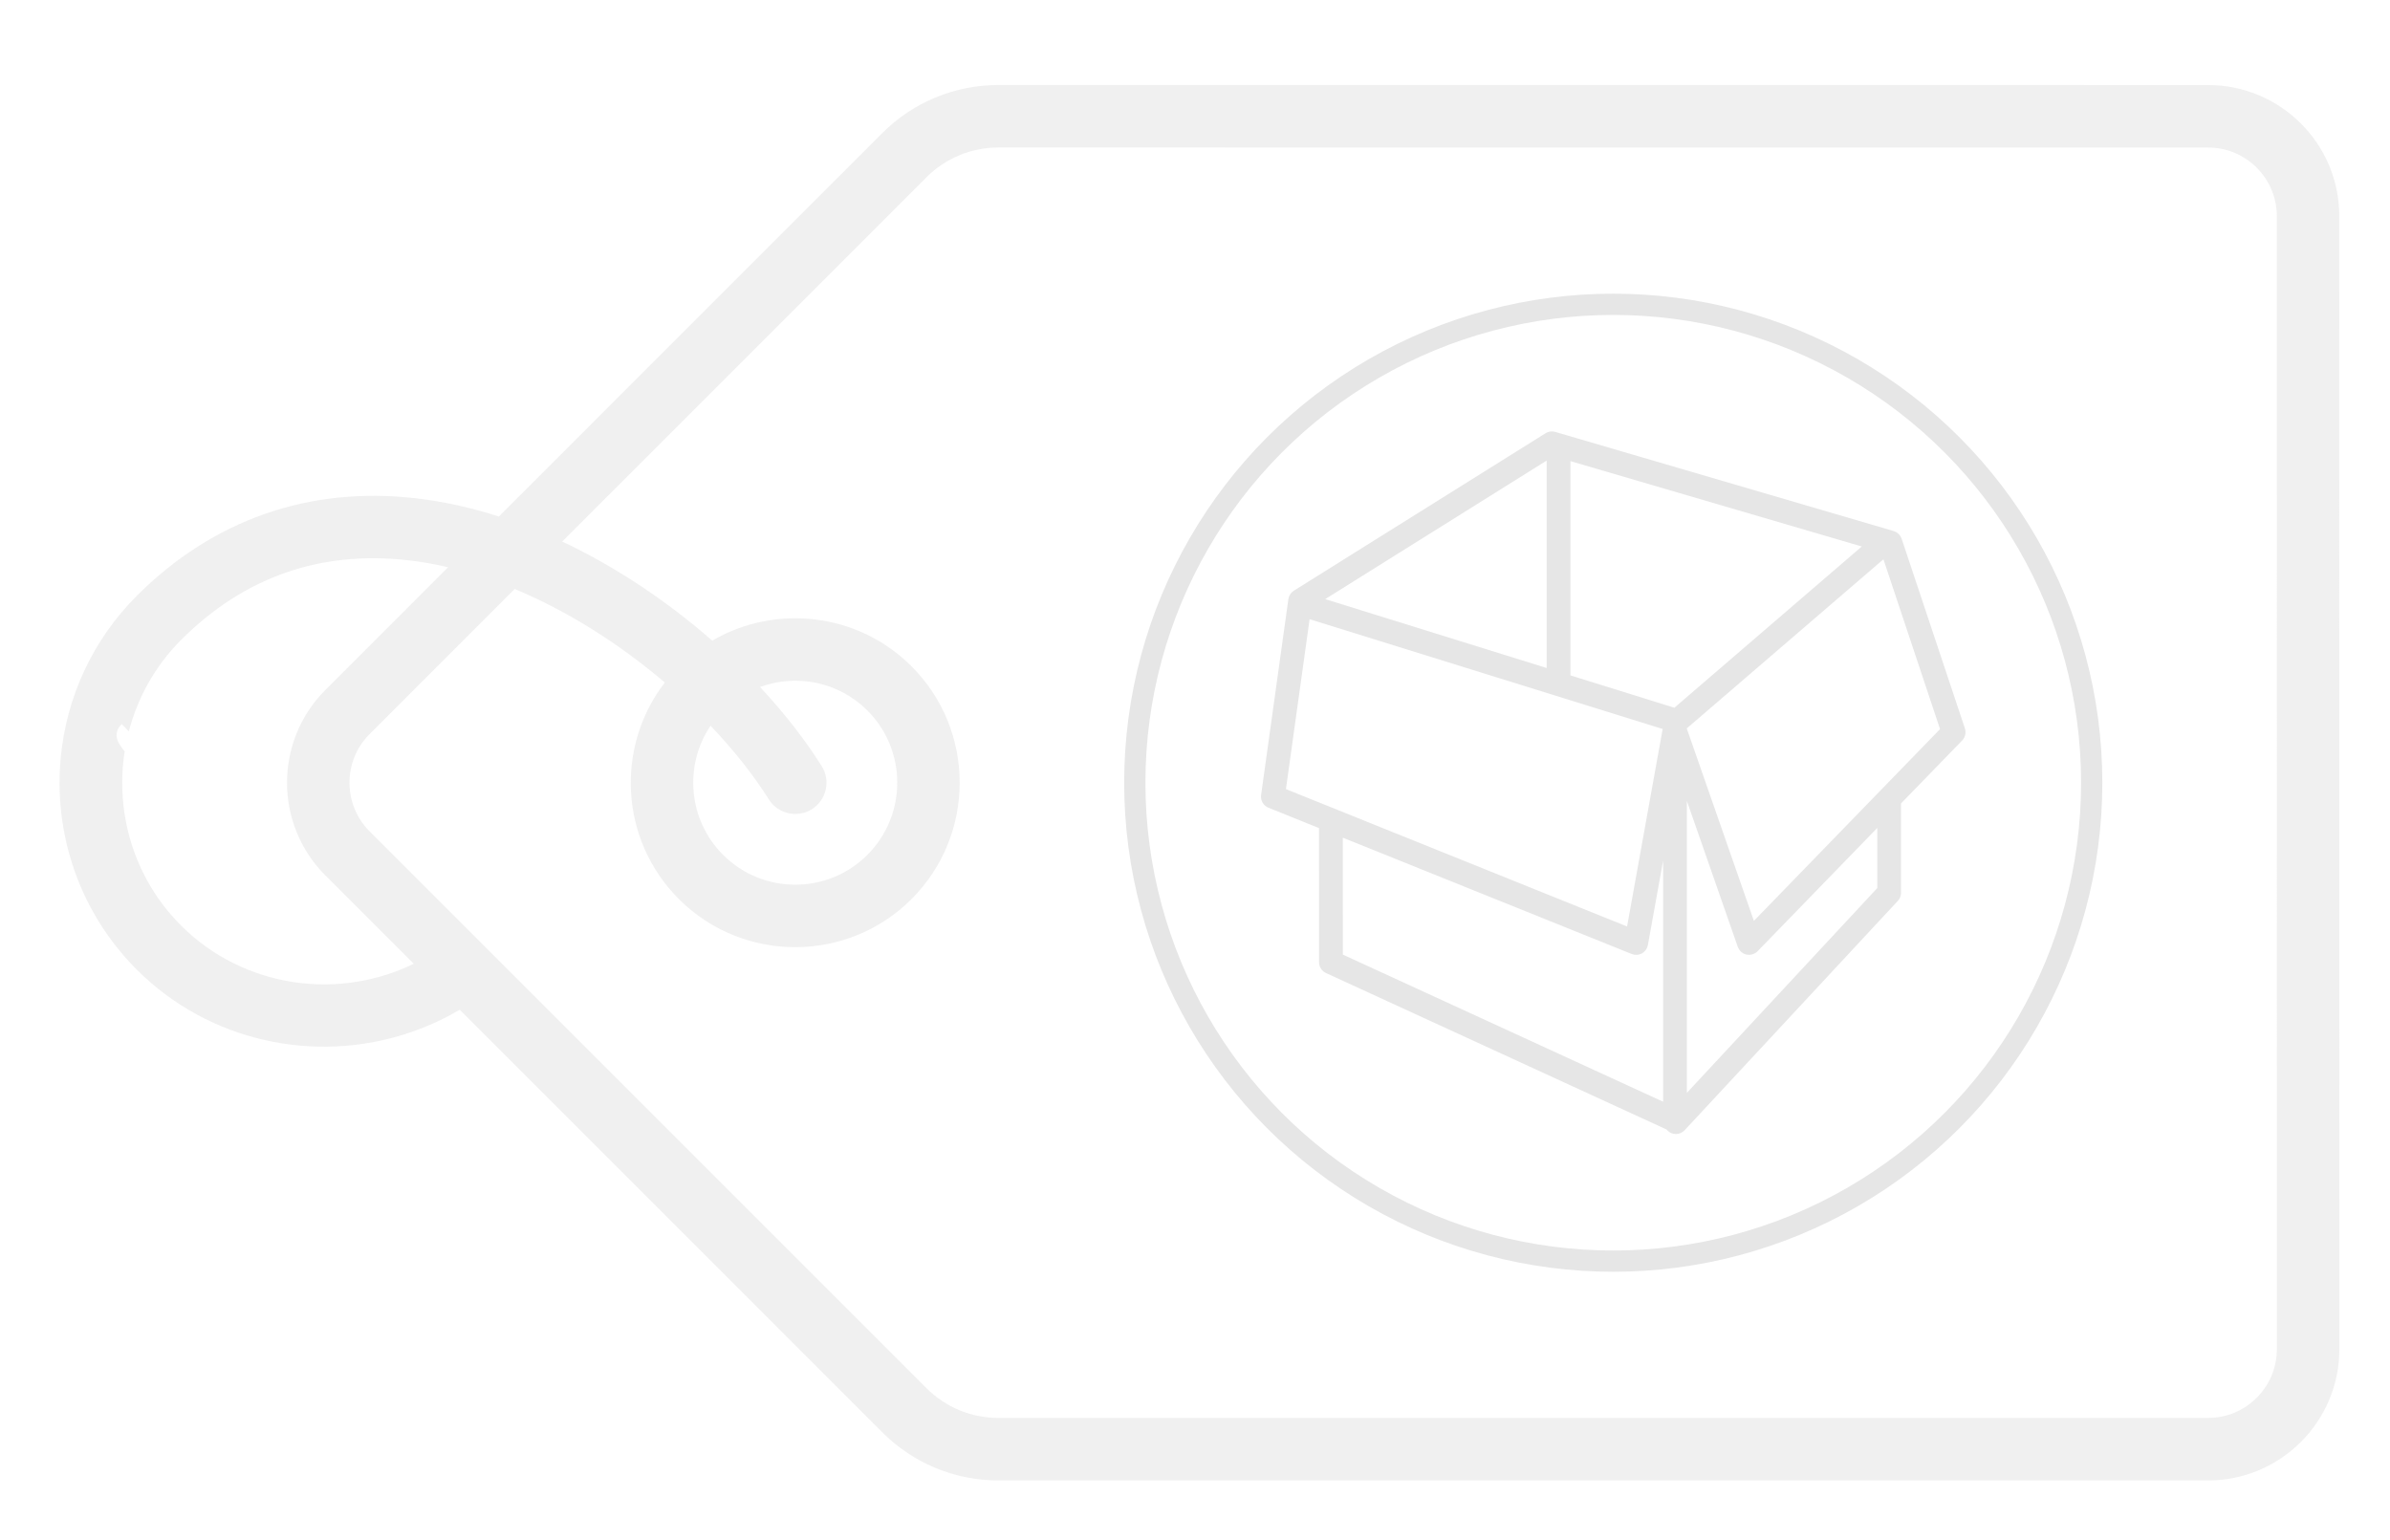 <?xml version="1.0" encoding="utf-8"?>
<!-- Generator: Adobe Illustrator 16.0.0, SVG Export Plug-In . SVG Version: 6.00 Build 0)  -->
<!DOCTYPE svg PUBLIC "-//W3C//DTD SVG 1.1//EN" "http://www.w3.org/Graphics/SVG/1.1/DTD/svg11.dtd">
<svg version="1.1" id="Capa_1" xmlns="http://www.w3.org/2000/svg" xmlns:xlink="http://www.w3.org/1999/xlink" x="0px" y="0px"
	 width="337.484px" height="217.489px" viewBox="244.102 153.597 337.484 217.489"
	 enable-background="new 244.102 153.597 337.484 217.489" xml:space="preserve">
<title>Canvas 1</title>
<title>Layer 1</title>
<g>
	<path opacity="0.6" fill="#E6E6E6" d="M285.494,292.277c-5.831-0.891-11.414-3.57-15.823-7.977
		c-6.687-6.687-9.318-15.896-7.961-24.595c-1.102-1.286-1.706-2.57-0.422-3.856c0.339,0.34,0.668,0.689,1.005,1.03
		c1.239-4.731,3.679-9.214,7.381-12.915c8.864-8.864,19.643-12.654,32.057-11.249c1.879,0.209,3.768,0.547,5.647,0.983
		l-17.325,17.326c-7.229,7.228-7.224,18.98,0,26.203l12.465,12.465c-2.486,1.228-5.112,2.048-7.783,2.504
		c2.265,2.47,4.552,4.916,6.867,7.336c2.556-0.839,5.046-1.934,7.41-3.347l59.662,59.663c4.39,4.389,10.214,6.811,16.428,6.812
		h170.809c10.217-0.007,18.525-8.314,18.529-18.531l-0.016-159.997c0.007-5.109-2.067-9.742-5.42-13.095
		c-3.356-3.353-7.994-5.436-13.103-5.43L385.1,165.6c-6.203,0.01-12.047,2.424-16.43,6.808l-54.132,54.131
		c-3.878-1.247-7.843-2.139-11.818-2.586c-15.006-1.7-28.58,3.06-39.289,13.769c-6.377,6.376-9.959,14.504-10.751,22.847
		c2.814-0.47,5.672-0.884,8.608-1.211c-2.936,0.327-5.794,0.741-8.608,1.211c-1.02,10.712,2.565,21.785,10.751,29.971
		c10.152,10.153,25.089,13.294,38.169,8.993c-2.315-2.42-4.602-4.866-6.867-7.336C291.675,292.721,288.549,292.743,285.494,292.277
		 M316.778,236.773c7.688,3.199,14.972,7.906,21.202,13.206c-7.017,9.098-6.355,22.246,1.982,30.582
		c9.056,9.059,23.8,9.057,32.857-0.001c9.061-9.062,9.061-23.804,0.004-32.862c-7.618-7.618-19.256-8.822-28.149-3.634
		c-6.232-5.442-13.445-10.349-21.191-13.994l51.424-51.424c2.722-2.724,6.339-4.213,10.19-4.221l170.799,0.008
		c5.363-0.003,9.713,4.347,9.709,9.707l0.004,159.985c0,5.354-4.355,9.712-9.706,9.705l-170.797,0.005
		c-3.851,0-7.475-1.498-10.199-4.223l-78.621-78.621c-3.781-3.781-3.783-9.943,0.002-13.728L316.778,236.773z M360.129,261.783
		c-2.33-3.707-5.28-7.496-8.708-11.173c5.112-1.872,11.073-0.769,15.166,3.325c5.62,5.619,5.615,14.766-0.004,20.385
		c-5.612,5.614-14.759,5.617-20.378-0.003c-4.949-4.949-5.543-12.633-1.767-18.235c3.279,3.444,6.08,6.982,8.216,10.389
		c1.297,2.067,4.017,2.689,6.086,1.404C360.803,266.576,361.427,263.855,360.129,261.783z"/>
	<g>
		<g>
			<title>Canvas 1</title>
			<g>
				<title>Layer 1</title>
				<path fill="#E6E6E6" stroke="#E6E6E6" stroke-miterlimit="10" d="M481.801,263.755l8.162,23.397
					c0.131,0.38,0.461,0.677,0.859,0.759c0.384,0.085,0.818-0.036,1.099-0.327l17.765-18.3v9.92l-27.885,29.994V263.755z
					 M518.62,256.69l-27.061,27.88l-9.861-28.263l28.595-24.595L518.62,256.69z M508.024,230.549l-27.377,23.554l-15.289-4.76
					v-31.294L508.024,230.549z M479.409,256.435l-5.169,28.691l-49.105-19.776l3.478-24.964l50.865,15.818
					C479.448,256.281,479.424,256.359,479.409,256.435 M474.699,287.855c0.329,0.129,0.705,0.112,1.013-0.06
					c0.312-0.177,0.526-0.472,0.589-0.821l3.147-17.435v40.423l-46.229-21.239l-0.005-17.572L474.699,287.855z M430.04,238.357
					l32.958-20.62v30.873L430.04,238.357z M521.086,256.624l-8.934-26.792c-0.122-0.367-0.414-0.653-0.788-0.761l-47.793-14.002
					c-0.323-0.101-0.677-0.048-0.961,0.133l-35.544,22.236c-0.295,0.185-0.491,0.492-0.542,0.834l-3.852,27.667
					c-0.073,0.535,0.226,1.052,0.729,1.255l7.455,3.007l0.005,19.274c0,0.458,0.266,0.877,0.681,1.073l48.243,22.163h0.001
					c0.042,0.071,0.087,0.143,0.157,0.209c0.222,0.203,0.506,0.325,0.806,0.325c0.326,0,0.64-0.147,0.864-0.376l30.113-32.397
					c0.205-0.216,0.314-0.504,0.314-0.803v-12.815l8.776-9.04C521.117,257.499,521.221,257.045,521.086,256.624"/>
			</g>
		</g>
		<circle fill="none" stroke="#E6E6E6" stroke-width="3" stroke-miterlimit="10" cx="471.904" cy="264.131" r="67.561"/>
	</g>
</g>
</svg>

